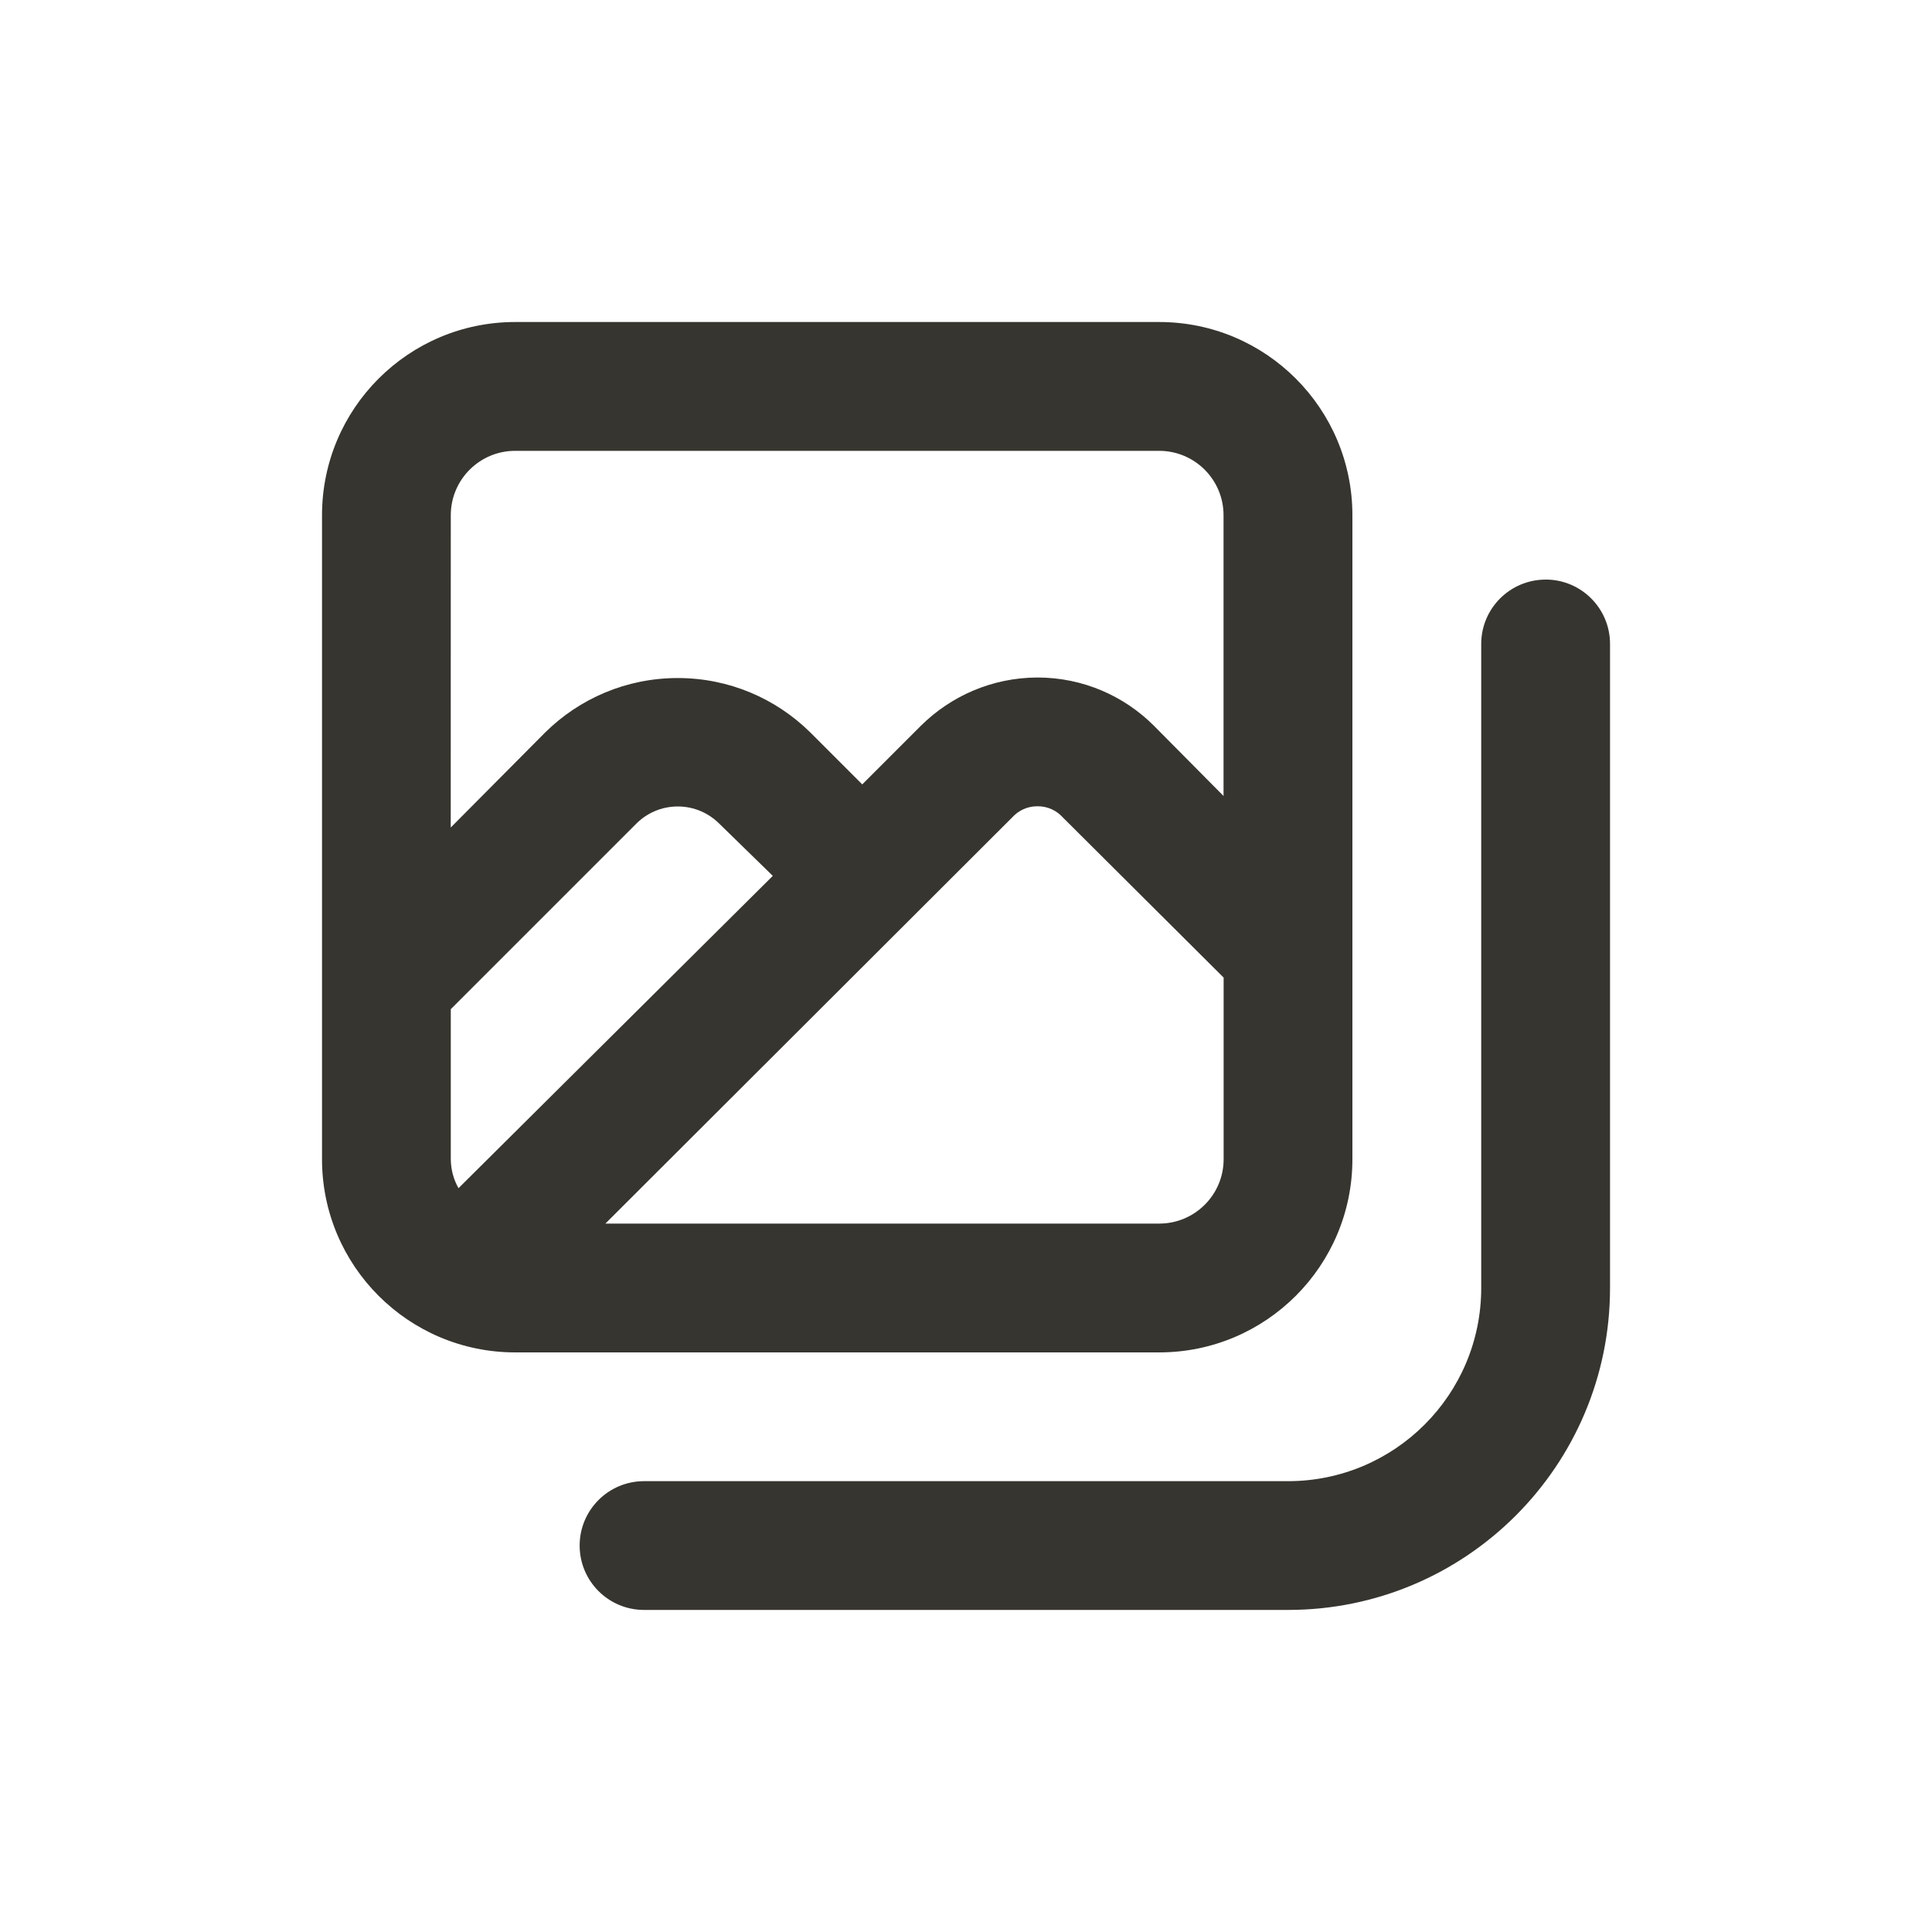 <!-- Generated by IcoMoon.io -->
<svg version="1.1" xmlns="http://www.w3.org/2000/svg" width="40" height="40" viewBox="0 0 40 40">
<title>images</title>
<path fill="#37352f" d="M28 24v-13.333c0-2.209-1.791-4-4-4v0h-13.333c-2.209 0-4 1.791-4 4v0 13.333c0 2.209 1.791 4 4 4v0h13.333c2.209 0 4-1.791 4-4v0zM9.333 10.667c0-0.736 0.597-1.333 1.333-1.333v0h13.333c0.736 0 1.333 0.597 1.333 1.333v0 5.813l-1.44-1.453c-0.618-0.618-1.471-1-2.413-1h-0c-0.942 0.003-1.794 0.385-2.414 1l-1.213 1.213-1.080-1.080c-0.705-0.694-1.672-1.122-2.74-1.122s-2.035 0.428-2.741 1.123l0.001-0.001-1.96 1.973zM9.493 24.6c-0.099-0.173-0.158-0.379-0.16-0.599v-3.107l3.84-3.84c0.22-0.221 0.524-0.357 0.86-0.357s0.64 0.137 0.86 0.357l0 0 1.107 1.080zM20.96 16.92c0.127-0.139 0.31-0.227 0.513-0.227 0.003 0 0.005 0 0.008 0h-0c0.002-0 0.005-0 0.007-0 0.203 0 0.386 0.087 0.512 0.226l0.001 0.001 3.333 3.32v3.76c0 0.736-0.597 1.333-1.333 1.333v0h-11.467zM32 12c-0.736 0-1.333 0.597-1.333 1.333v0 13.333c0 2.209-1.791 4-4 4v0h-13.333c-0.736 0-1.333 0.597-1.333 1.333s0.597 1.333 1.333 1.333v0h13.333c3.682 0 6.667-2.985 6.667-6.667v0-13.333c0-0.736-0.597-1.333-1.333-1.333v0z"></path>
</svg>
